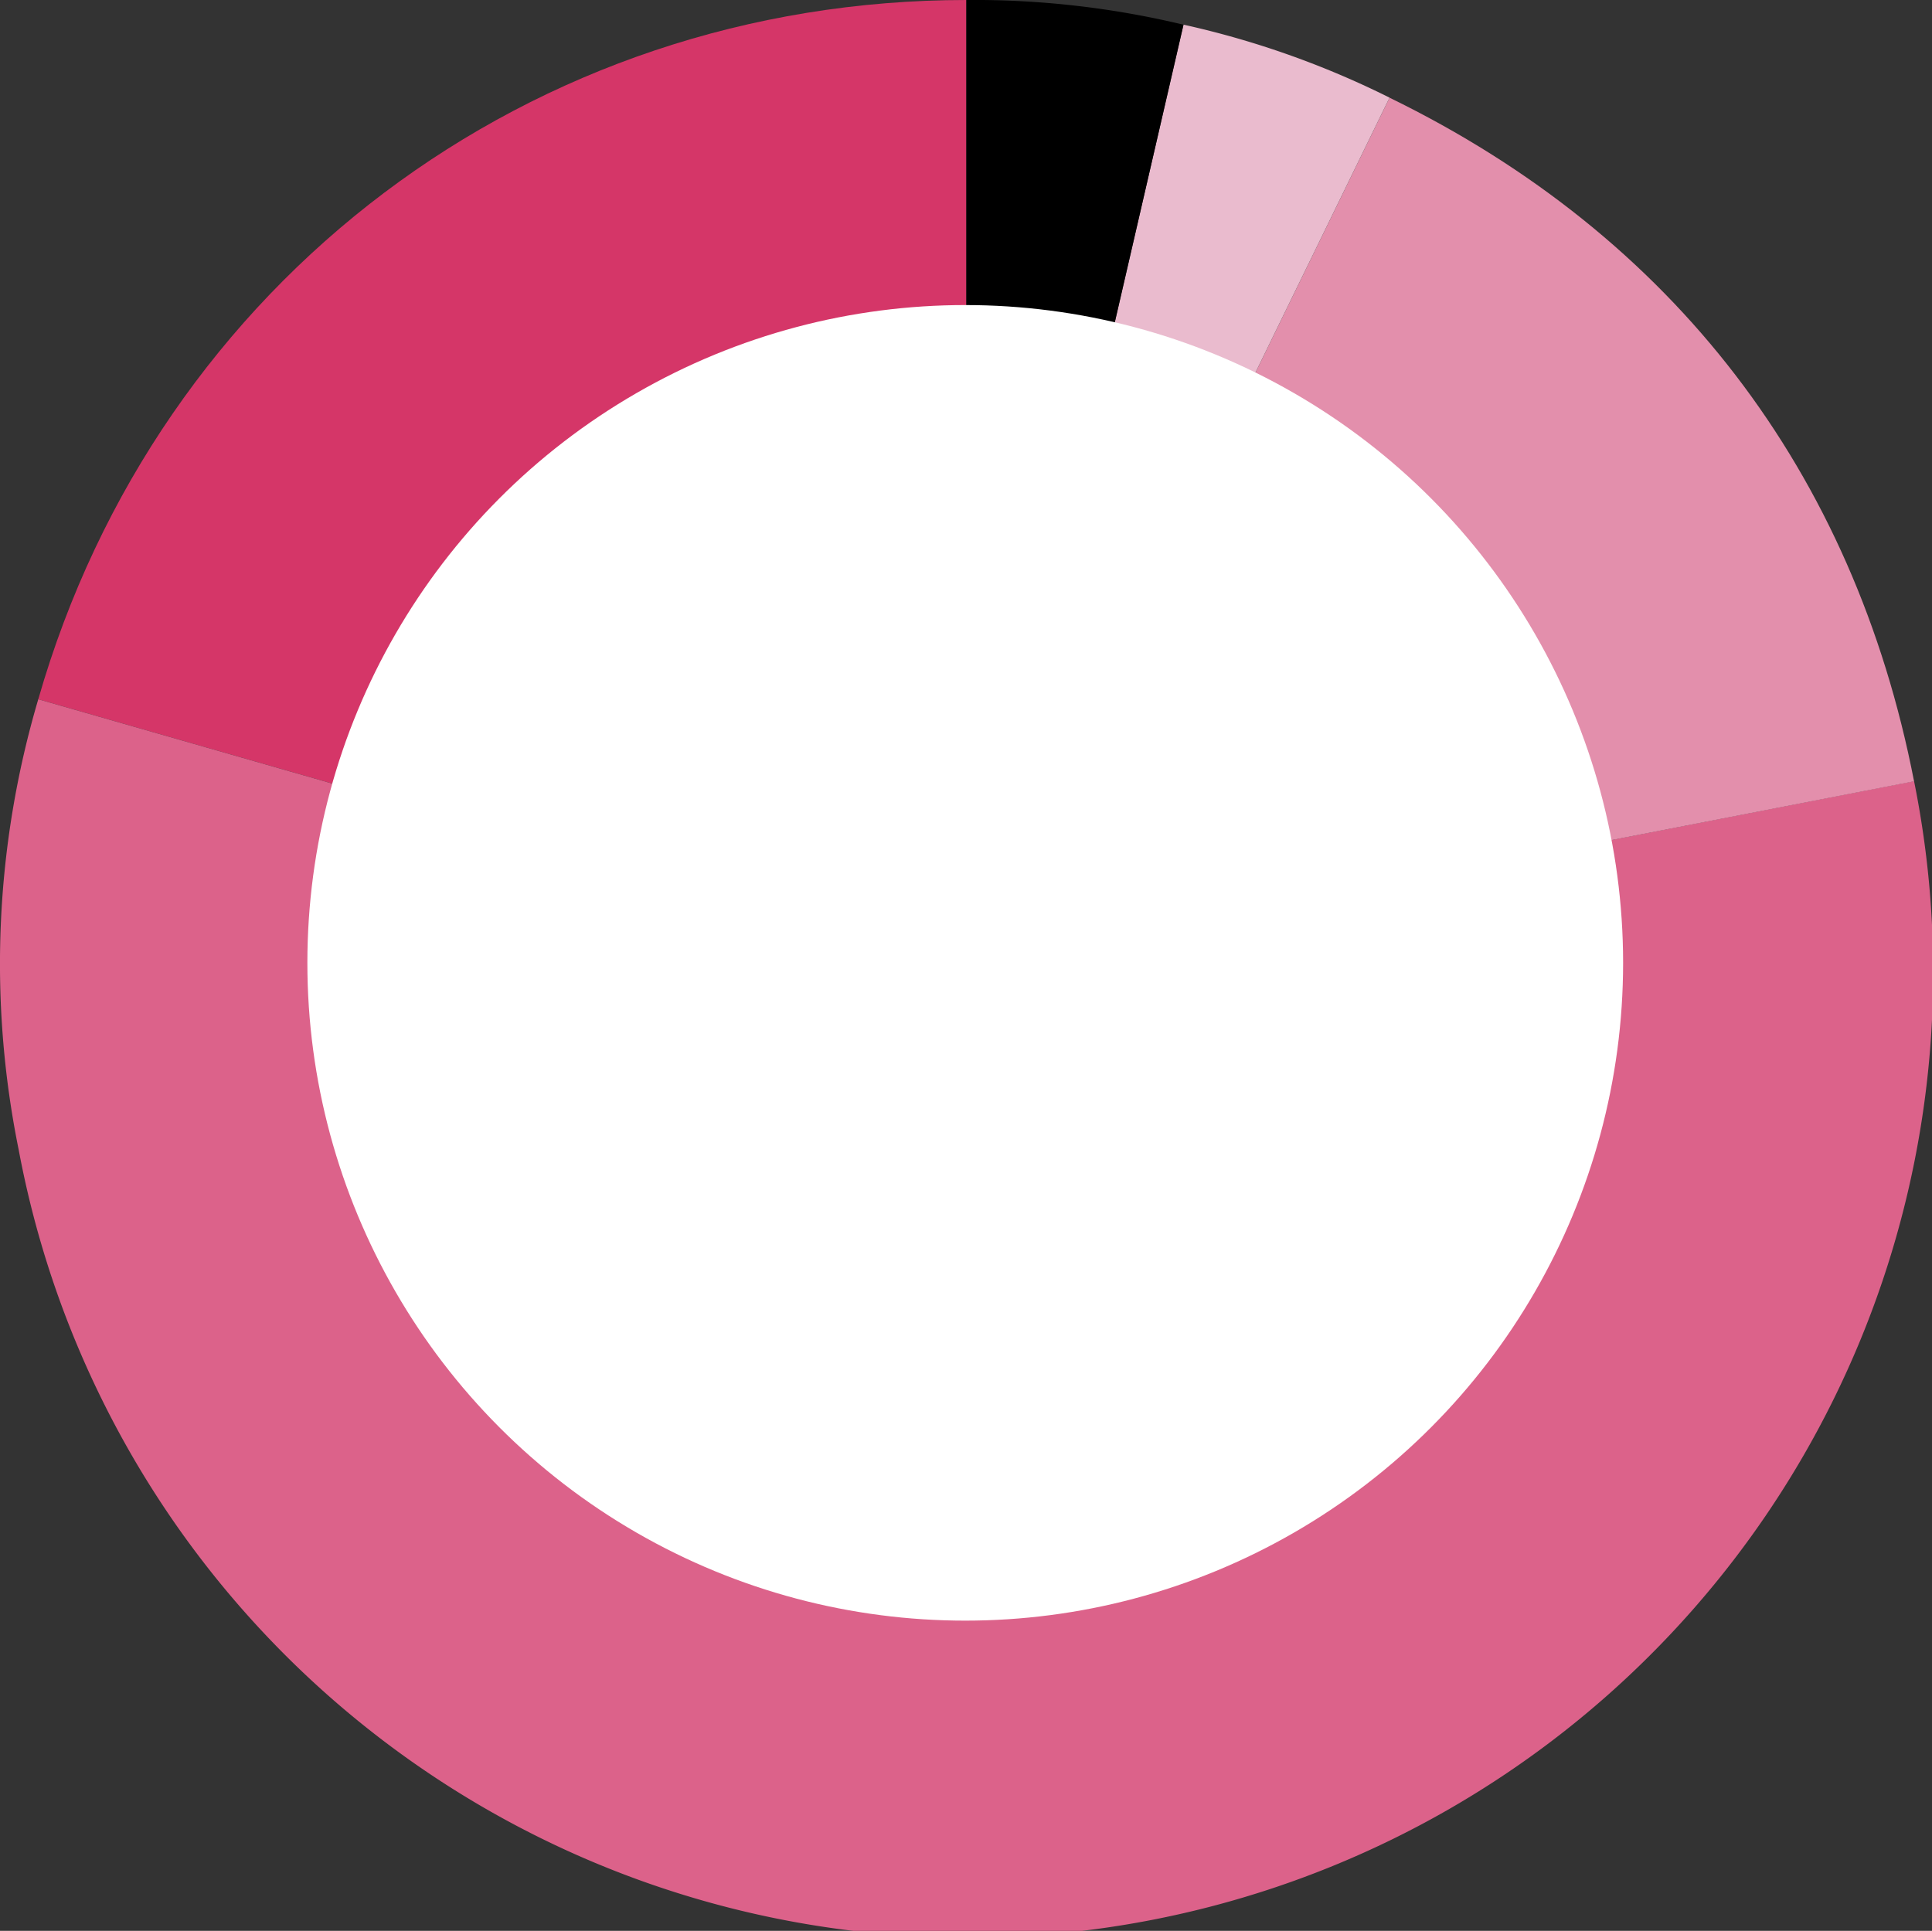 <svg xmlns="http://www.w3.org/2000/svg" viewBox="0 0 330.62 330.46">
  <rect x="0" y="0" width="330.62" height="330.46" fill="#333333" stroke="none"/>
  <defs>
    <style>
      .cls-1 {
        fill: #d53668;
      }

      .cls-2 {
        fill: #dc628a;
      }

      .cls-3 {
        fill: #e38fac;
      }

      .cls-4 {
        fill: #eabbce;
      }

      .cls-5 {
        fill: #fff;
      }
    </style>
  </defs>
  <g id="Layer_2" data-name="Layer 2">
    <g id="Layer_1-2" data-name="Layer 1">
      <g id="voorkeuren3">
        <g>
          <path class="cls-1" d="M165.37,165.22,6.55,119.68C27.08,48.1,90.91,0,165.37,0Z"/>
          <path class="cls-2" d="M165.37,165.22l162.18-31.53A165.22,165.22,0,1,1,3.19,196.74a159.73,159.73,0,0,1,3.36-77.06Z"/>
          <path class="cls-3" d="M165.37,165.22l72.42-148.5c48.56,23.68,79.45,64,89.76,117Z"/>
          <path class="cls-4" d="M165.37,165.22l37.16-161a153.07,153.07,0,0,1,35.26,12.49Z"/>
          <path d="M165.37,165.22V0a153.43,153.43,0,0,1,37.16,4.23Z"/>
        </g>
        <circle class="cls-5" cx="165.18" cy="164.79" r="112.58"/>
      </g>
    </g>
  </g>
</svg>
